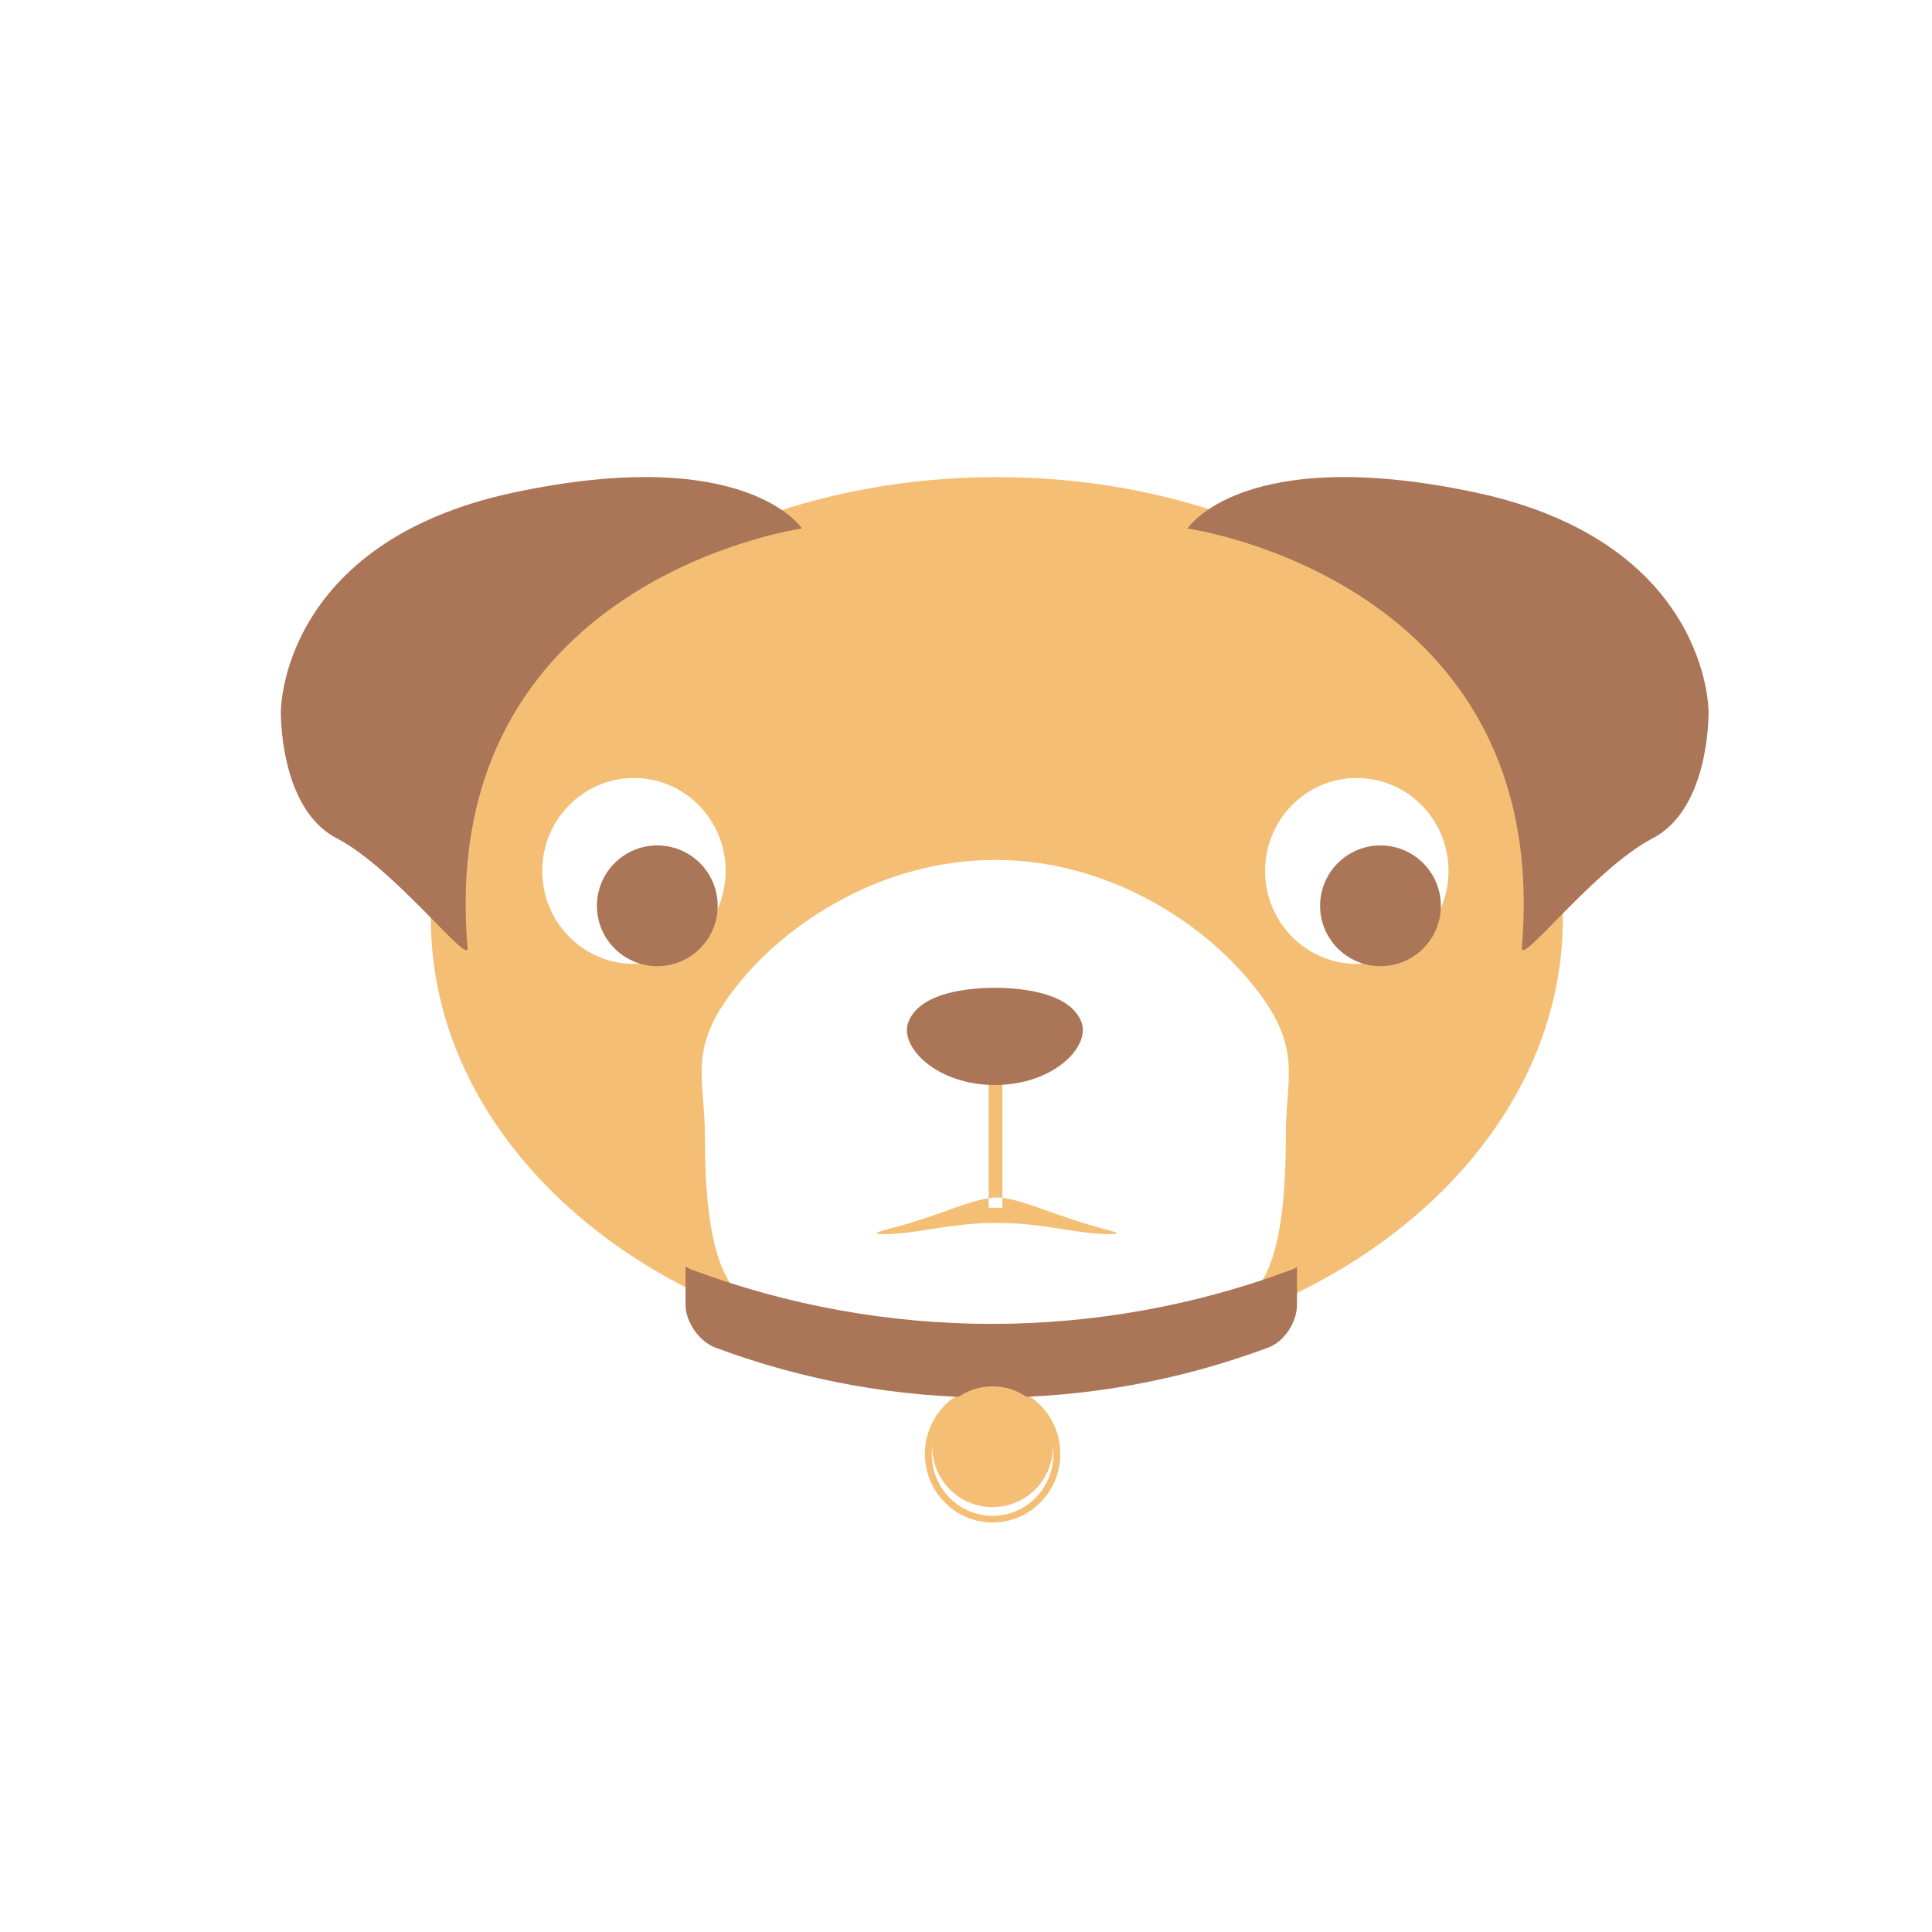<svg xmlns="http://www.w3.org/2000/svg" width="32" height="32" viewBox="0 0 32 32">
  <g fill="none" fill-rule="evenodd" transform="translate(4 7)">
    <path fill="#F4BF75" d="M12.603,12.84 C12.936,12.882 13.367,13.076 13.779,13.202 C14.21,13.357 14.623,13.417 14.46,13.44 C13.894,13.462 13.273,13.246 12.511,13.257 C11.743,13.246 11.123,13.462 10.562,13.44 C10.398,13.412 10.812,13.351 11.242,13.202 C11.638,13.082 12.046,12.898 12.375,12.846 L12.375,9.704 L12.603,9.704 L12.603,12.84 Z M12.511,15.527 C7.333,15.527 3.136,12.253 3.136,8.214 C3.136,4.176 7.333,0.902 12.511,0.902 C17.689,0.902 21.886,4.176 21.886,8.214 C21.886,12.253 17.689,15.527 12.511,15.527 Z M16.741,9.302 C15.908,8.264 14.329,7.244 12.495,7.244 L12.478,7.244 L12.473,7.244 C10.632,7.244 9.054,8.264 8.226,9.302 C7.366,10.361 7.676,10.824 7.676,11.834 C7.676,15.509 8.945,14.427 9.799,14.869 C10.671,15.299 11.553,15.133 12.478,15.133 L12.495,15.133 C13.42,15.133 14.302,15.304 15.173,14.874 C16.023,14.433 17.297,15.514 17.297,11.84 C17.291,10.824 17.602,10.361 16.741,9.302 Z M6.5,8.965 C7.339,8.965 8.019,8.276 8.019,7.426 C8.019,6.576 7.339,5.886 6.5,5.886 C5.661,5.886 4.981,6.576 4.981,7.426 C4.981,8.276 5.661,8.965 6.5,8.965 Z M18.473,8.965 C19.312,8.965 19.992,8.276 19.992,7.426 C19.992,6.576 19.312,5.886 18.473,5.886 C17.634,5.886 16.954,6.576 16.954,7.426 C16.954,8.276 17.634,8.965 18.473,8.965 Z M12.603,12.84 C12.572,12.836 12.541,12.834 12.511,12.833 C12.467,12.834 12.422,12.839 12.375,12.846 L12.375,13.004 L12.603,13.004 L12.603,12.84 Z M12.44,18.217 C11.821,18.217 11.319,17.709 11.319,17.081 C11.319,16.453 11.821,15.944 12.44,15.944 C13.06,15.944 13.562,16.453 13.562,17.081 C13.562,17.709 13.06,18.217 12.44,18.217 Z M12.44,18.107 C12.996,18.107 13.447,17.65 13.447,17.086 C13.447,16.523 12.996,16.066 12.44,16.066 C11.884,16.066 11.433,16.523 11.433,17.086 C11.433,17.65 11.884,18.107 12.44,18.107 Z M12.734,16.761 C12.794,16.816 12.827,16.893 12.827,17.004 C12.827,17.114 12.794,17.191 12.734,17.246 C12.669,17.296 12.576,17.324 12.446,17.324 L12.331,17.324 L12.331,17.572 L12.135,17.572 L12.135,16.684 L12.446,16.684 C12.576,16.684 12.674,16.711 12.734,16.761 Z M12.593,17.109 C12.614,17.081 12.625,17.042 12.625,16.993 C12.625,16.943 12.609,16.904 12.582,16.882 C12.554,16.86 12.505,16.849 12.44,16.849 L12.331,16.849 L12.331,17.147 L12.462,17.147 C12.527,17.153 12.571,17.136 12.593,17.109 Z"/>
    <path fill="#AB7558" d="M17.395 14.03C14.188 15.227 10.665 15.227 7.458 14.03 7.426 14.019 7.409 14.002 7.355 13.98L7.355 14.615C7.355 14.896 7.583 15.222 7.85 15.321 10.807 16.424 14.046 16.424 17.003 15.321 17.275 15.222 17.482 14.896 17.482 14.615L17.482 13.98C17.482 13.997 17.427 14.013 17.395 14.03L17.395 14.03zM9.282 1.754C9.282 1.754 3.222 2.604 3.745 8.7 3.772 9.009 2.536 7.382 1.578 6.885.62 6.389.652 4.783.652 4.783.652 4.783.636 1.986 4.507 1.158 8.373.336 9.282 1.754 9.282 1.754L9.282 1.754zM15.669 1.754C15.669 1.754 21.729 2.604 21.206 8.7 21.179 9.009 22.415 7.382 23.373 6.885 24.331 6.389 24.299 4.783 24.299 4.783 24.299 4.783 24.315 1.986 20.444 1.158 16.578.336 15.669 1.754 15.669 1.754L15.669 1.754z"/>
    <g transform="translate(6.25 7.6)">
      <ellipse cx="6.19" cy="9.363" fill="#F4BF75" rx="1" ry="1"/>
      <ellipse cx=".637" cy=".403" fill="#AB7558" rx="1" ry="1"/>
      <ellipse cx="12.615" cy=".403" fill="#AB7558" rx="1" ry="1"/>
      <path fill="#AB7558" d="M7.655,2.312 C7.834,2.714 7.214,3.371 6.228,3.371 C5.243,3.371 4.622,2.714 4.802,2.312 C4.976,1.898 5.602,1.766 6.228,1.76 C6.854,1.766 7.48,1.898 7.655,2.312 L7.655,2.312 Z"/>
    </g>
  </g>
</svg>
